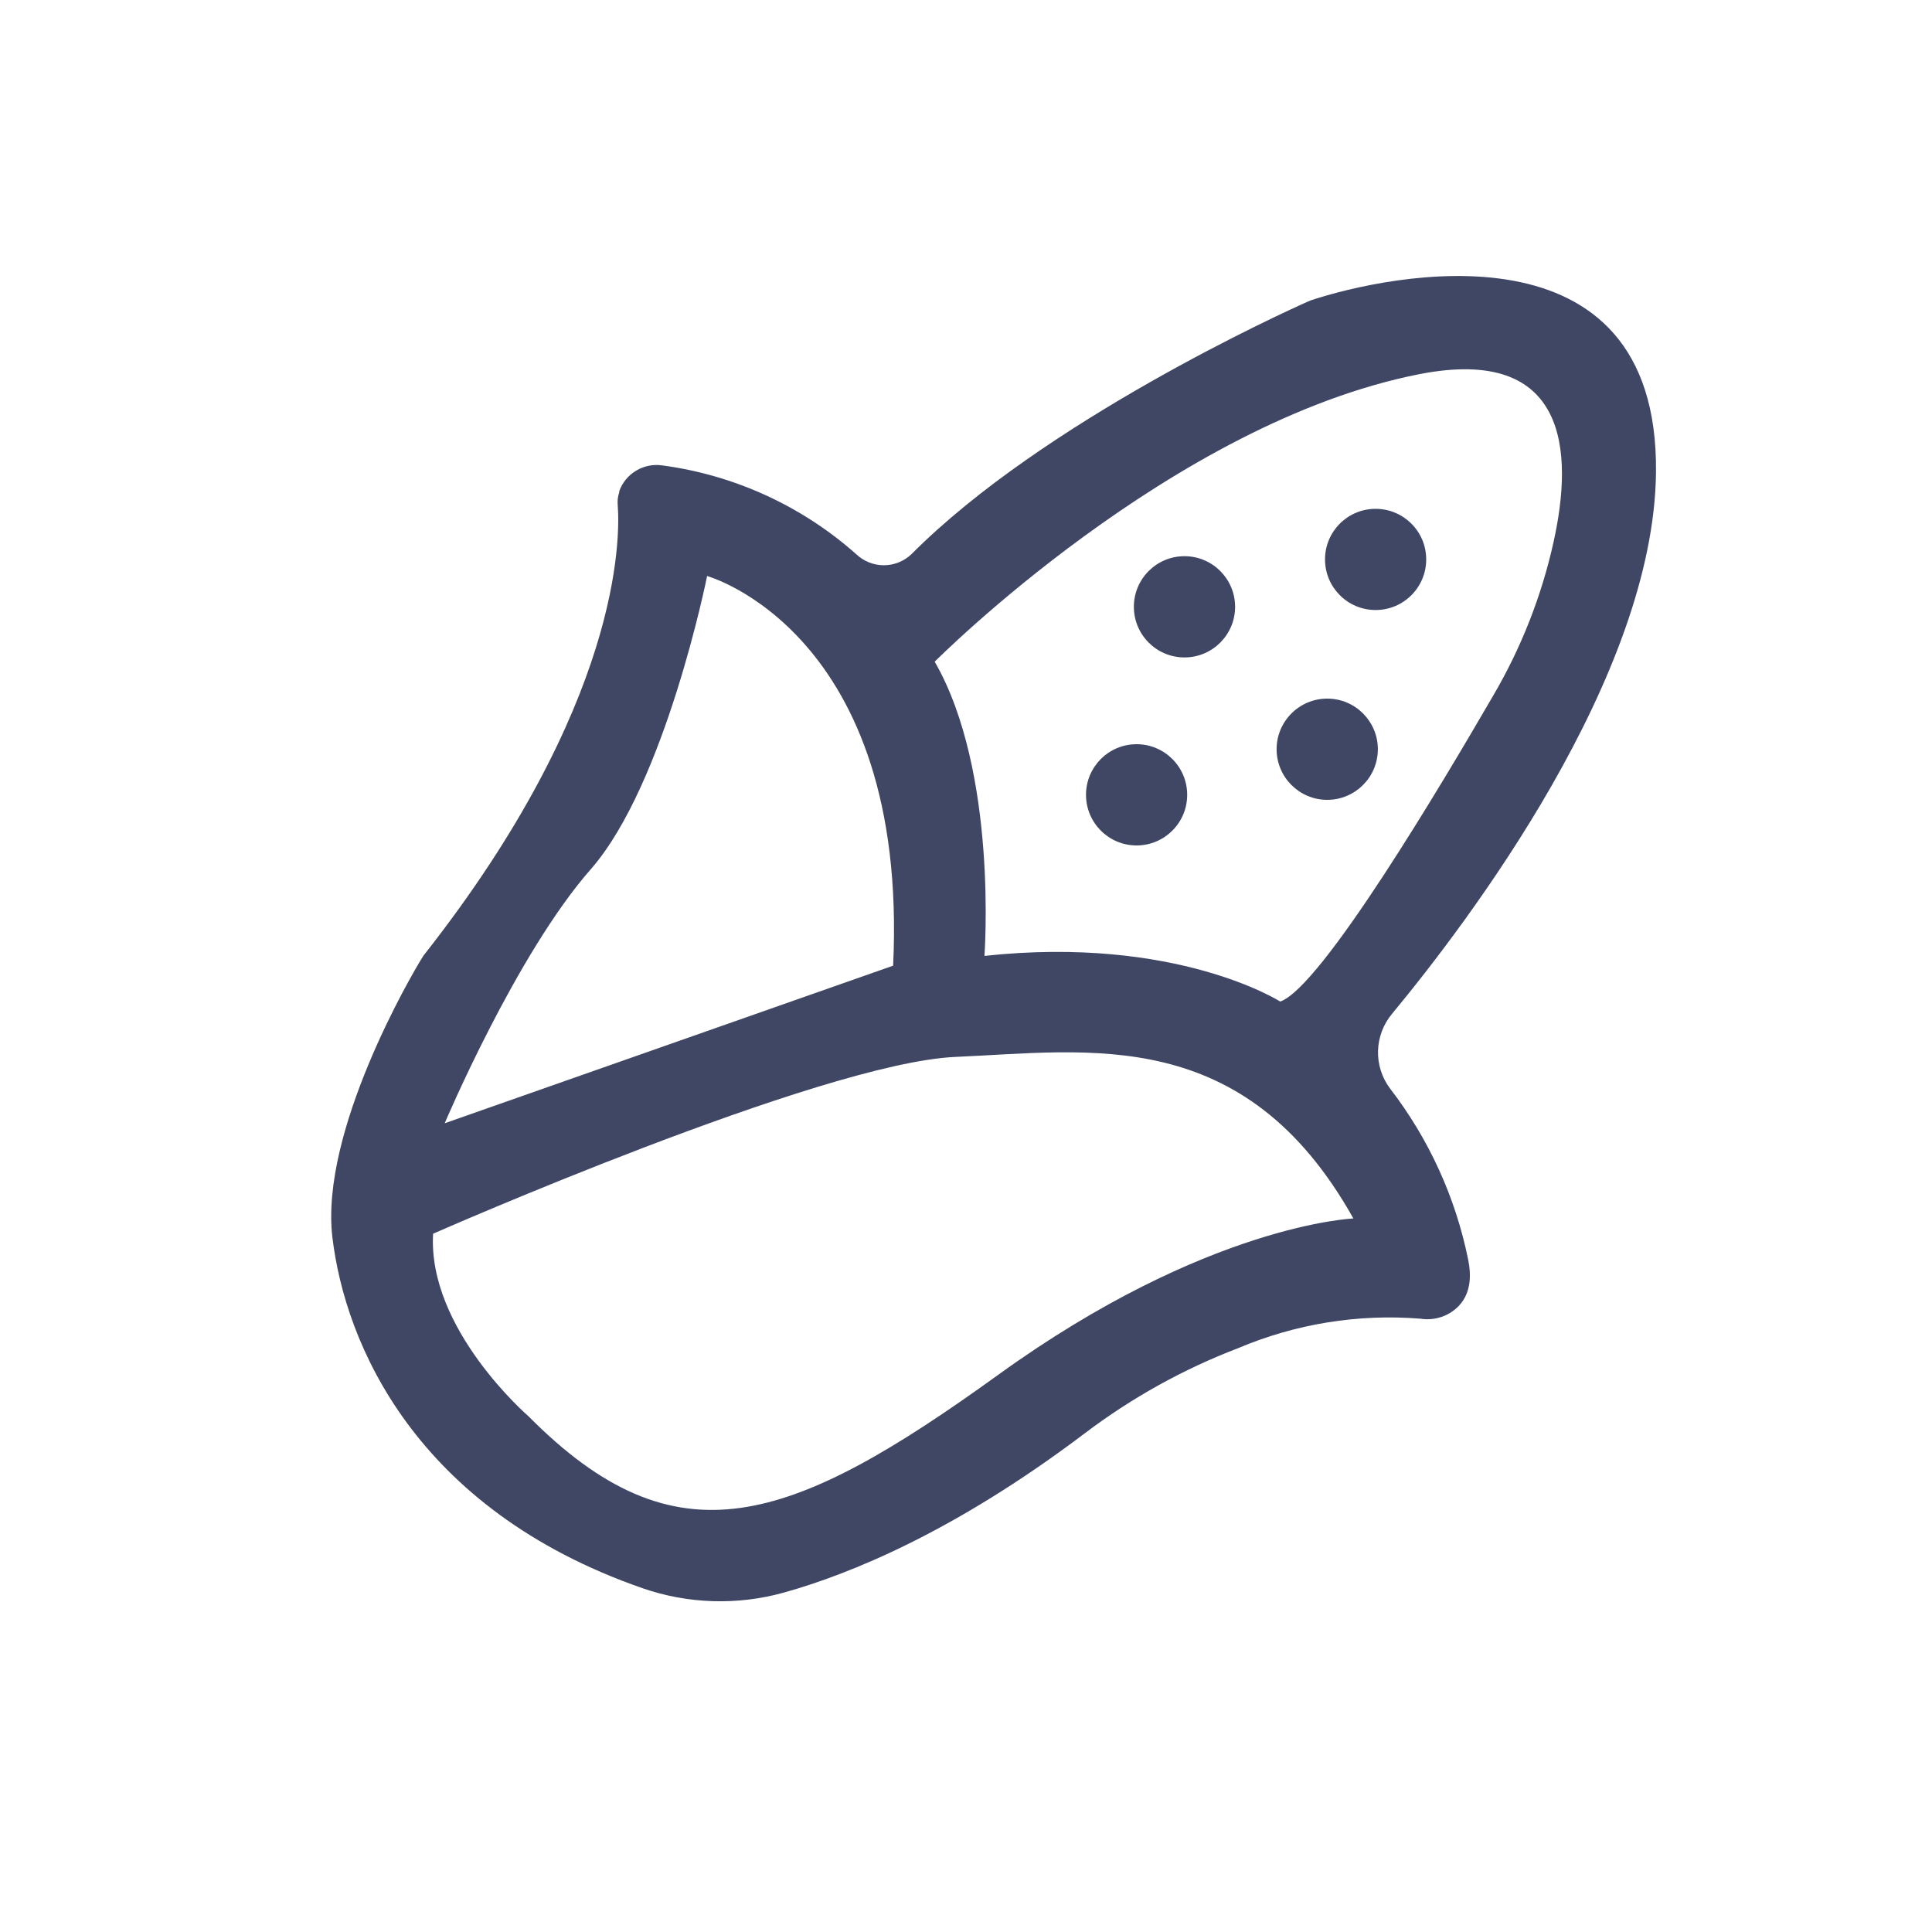 <svg width="35" height="35" viewBox="0 0 35 35" fill="none" xmlns="http://www.w3.org/2000/svg">
<path d="M25.18 19.717C25.034 19.521 24.958 19.282 24.964 19.038C24.971 18.794 25.059 18.558 25.215 18.37C26.608 16.688 29.962 12.262 30 8.555C30.049 3.91 25.125 4.984 23.75 5.44L23.685 5.467C23.26 5.656 18.903 7.635 16.509 10.042C16.374 10.169 16.196 10.24 16.011 10.24C15.826 10.24 15.649 10.169 15.514 10.042C14.528 9.166 13.303 8.605 11.996 8.431C11.833 8.408 11.666 8.441 11.525 8.526C11.383 8.61 11.275 8.741 11.219 8.896V8.915C11.192 8.993 11.183 9.077 11.191 9.159C11.234 9.738 11.256 12.755 7.685 17.295C7.672 17.311 7.66 17.327 7.651 17.345C7.456 17.655 5.792 20.501 6.022 22.418C6.251 24.335 7.518 27.336 11.634 28.77C12.461 29.058 13.357 29.086 14.201 28.851C15.4 28.516 17.298 27.745 19.646 25.97C20.497 25.325 21.436 24.803 22.433 24.422C23.473 23.982 24.603 23.799 25.729 23.889C25.895 23.916 26.065 23.89 26.215 23.815C26.456 23.691 26.723 23.415 26.596 22.814C26.367 21.687 25.883 20.628 25.18 19.717ZM25.719 6.777C28.408 6.254 28.507 8.187 28.144 9.819C27.928 10.794 27.561 11.729 27.057 12.591C26.128 14.192 23.935 17.89 23.192 18.144C23.192 18.144 21.312 16.942 17.834 17.317C17.834 17.317 18.085 13.988 16.933 11.987C16.933 11.987 21.238 7.654 25.719 6.777ZM10.708 15.741C12.058 14.192 12.81 10.435 12.81 10.435C12.81 10.435 16.465 11.451 16.18 17.494L8.056 20.349C8.056 20.349 9.354 17.277 10.708 15.741ZM18.085 24.905C14.303 27.634 12.25 28.358 9.571 25.654C9.571 25.654 7.744 24.078 7.846 22.35C7.846 22.35 14.879 19.253 17.308 19.147C19.736 19.042 22.542 18.547 24.518 22.074C24.518 22.074 21.863 22.176 18.085 24.905Z" fill="#3F4765"/>
<path d="M21.458 11.91C21.964 11.91 22.375 11.499 22.375 10.993C22.375 10.487 21.964 10.076 21.458 10.076C20.951 10.076 20.541 10.487 20.541 10.993C20.541 11.499 20.951 11.91 21.458 11.91Z" fill="#3F4765"/>
<path d="M24.92 11.051C25.427 11.051 25.837 10.641 25.837 10.134C25.837 9.628 25.427 9.218 24.92 9.218C24.414 9.218 24.004 9.628 24.004 10.134C24.004 10.641 24.414 11.051 24.92 11.051Z" fill="#3F4765"/>
<path d="M24.044 14.49C24.55 14.49 24.961 14.079 24.961 13.573C24.961 13.067 24.55 12.656 24.044 12.656C23.538 12.656 23.127 13.067 23.127 13.573C23.127 14.079 23.538 14.49 24.044 14.49Z" fill="#3F4765"/>
<path d="M20.59 15.316C21.097 15.316 21.507 14.905 21.507 14.399C21.507 13.893 21.097 13.482 20.59 13.482C20.084 13.482 19.674 13.893 19.674 14.399C19.674 14.905 20.084 15.316 20.59 15.316Z" fill="#3F4765"/>
</svg>
